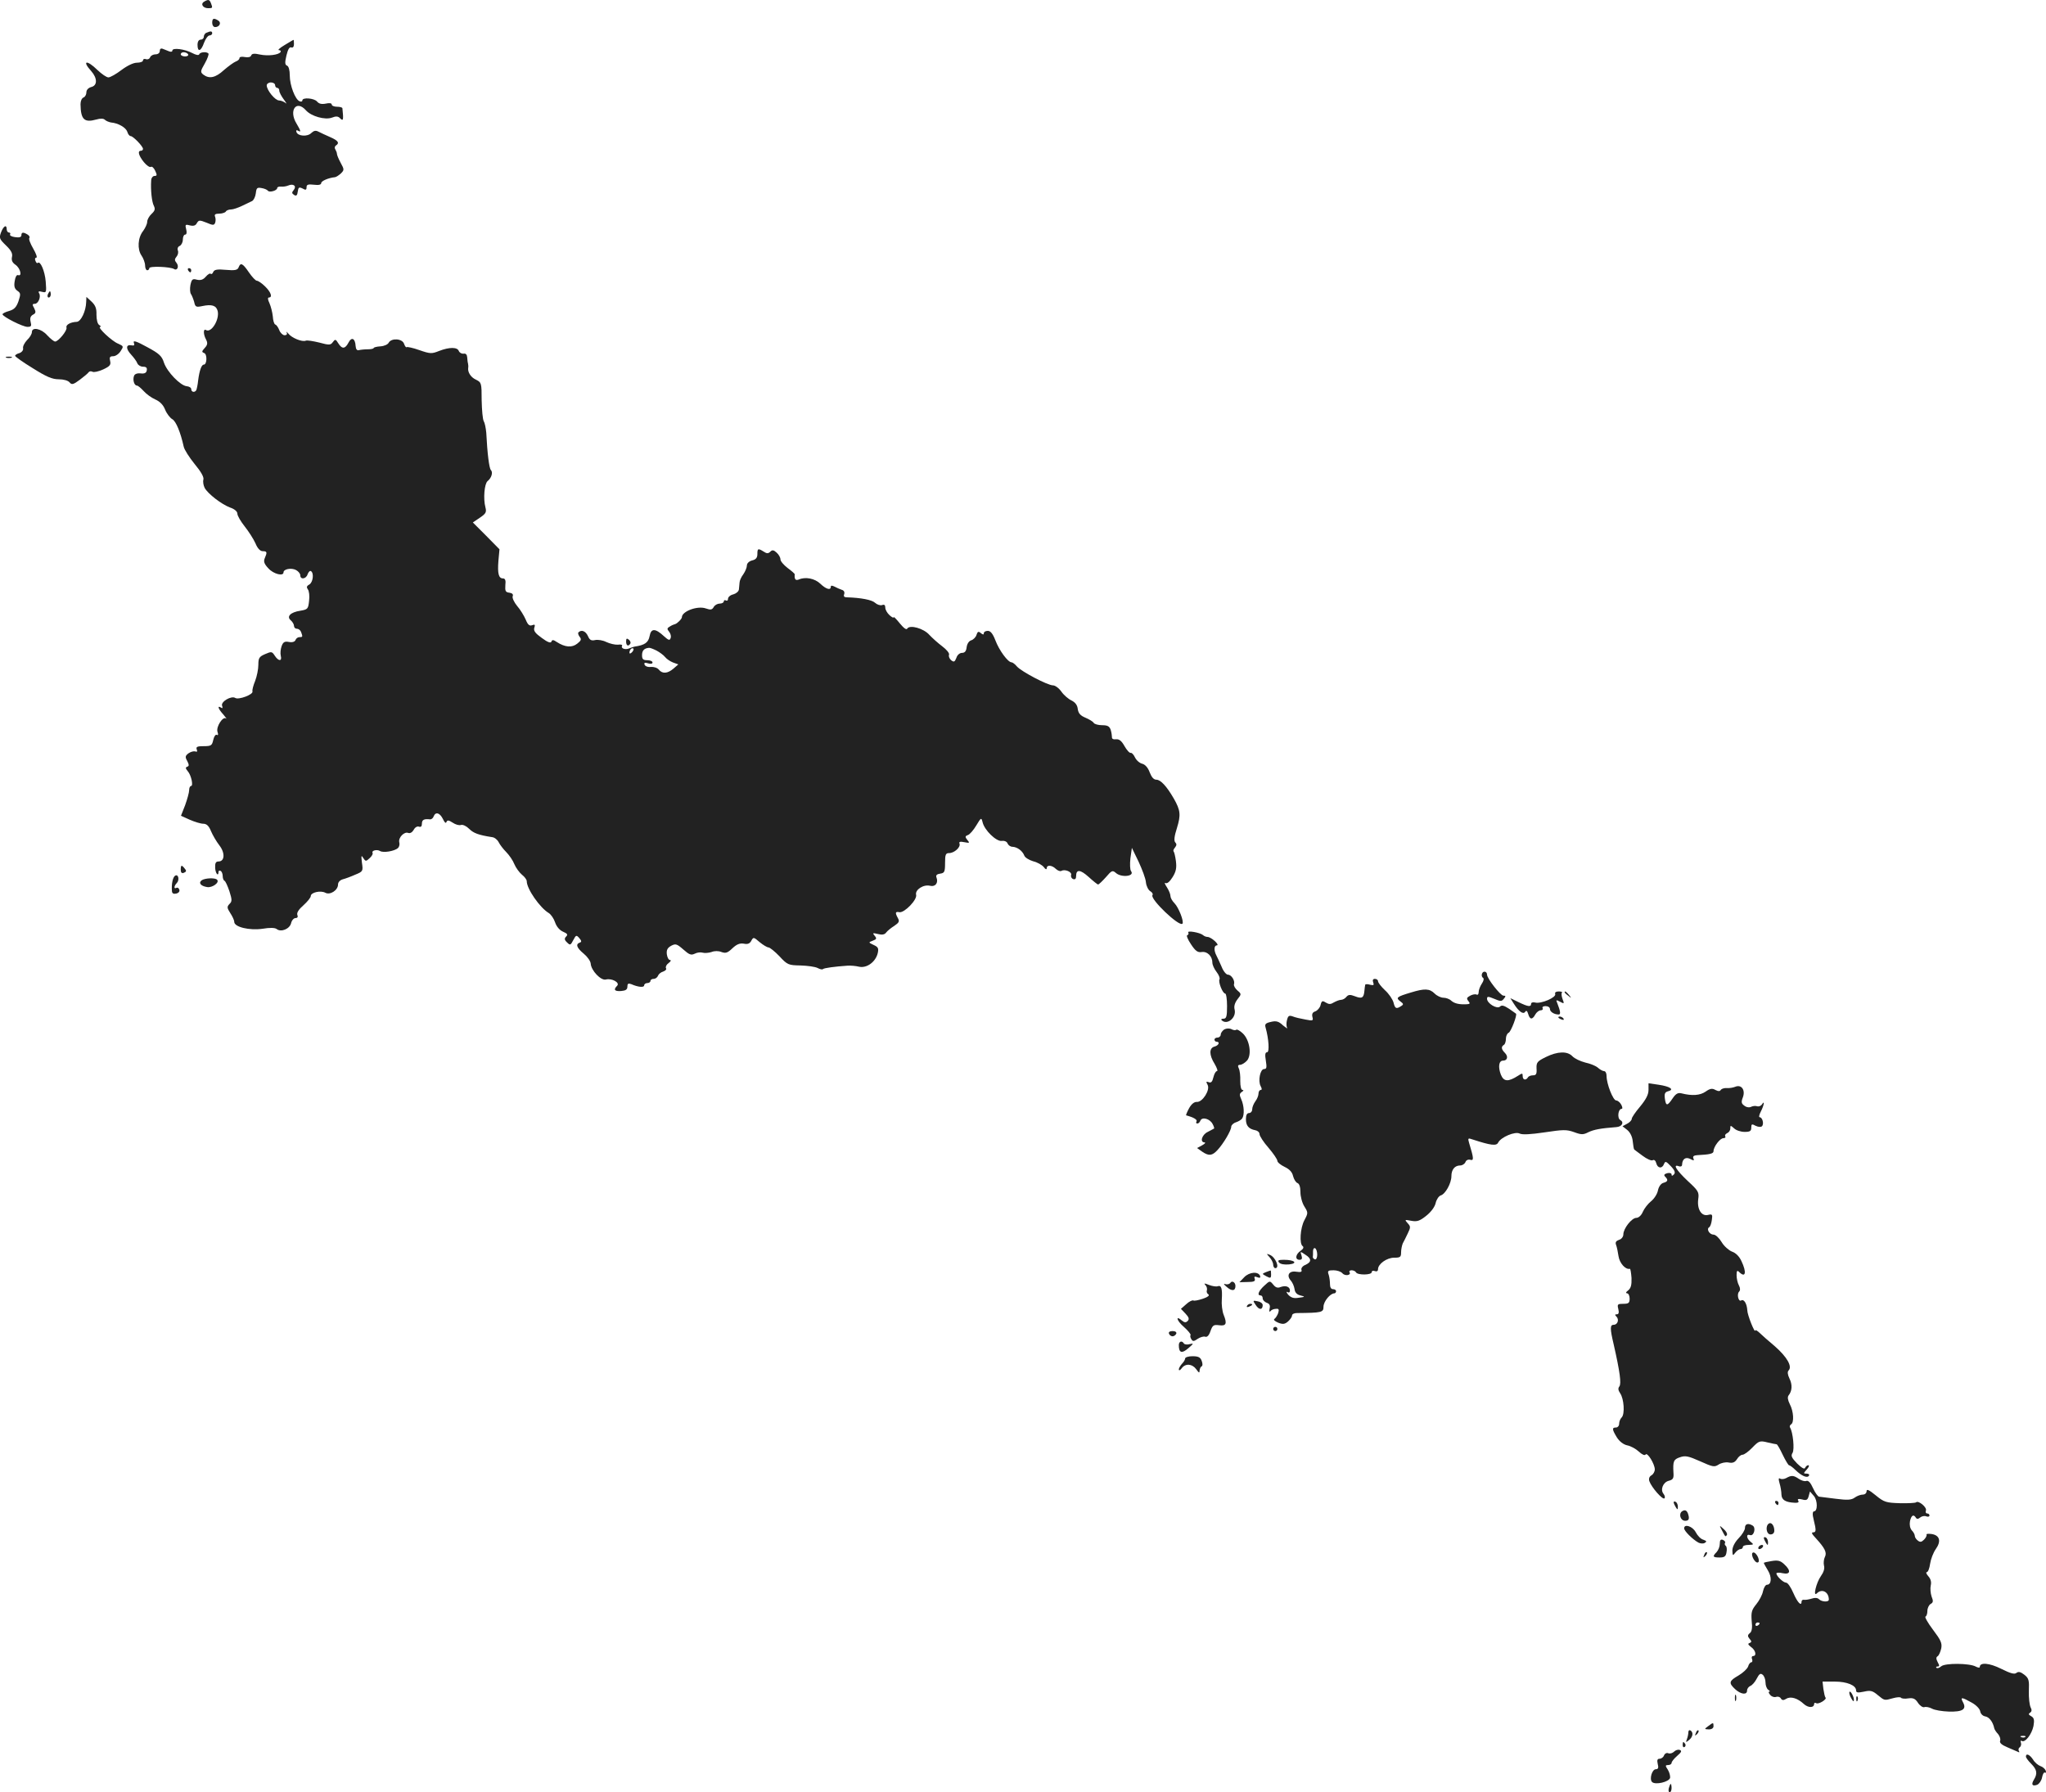 <?xml version="1.0" standalone="no"?>
<!DOCTYPE svg PUBLIC "-//W3C//DTD SVG 20010904//EN"
 "http://www.w3.org/TR/2001/REC-SVG-20010904/DTD/svg10.dtd">
<svg version="1.0" xmlns="http://www.w3.org/2000/svg"
 width="975.777pt" height="854.917pt" viewBox="0 0 975.777 854.917"
 preserveAspectRatio="xMidYMid meet">
<g transform="translate(-537.795,1450.917) scale(0.1,-0.1)"
fill="#222222" stroke="none">
<path d="M6351 14501 c-18 -11 -5 -31 20 -31 21 0 22 1 13 24 -7 18 -13 19
-33 7z"/>
<path d="M6390 14400 c0 -11 6 -20 14 -20 21 0 31 21 15 31 -22 14 -29 11 -29
-11z"/>
<path d="M6363 14353 c-7 -2 -13 -11 -13 -19 0 -8 -7 -14 -15 -14 -9 0 -15 -9
-15 -25 0 -36 17 -31 31 10 7 19 19 35 26 35 7 0 13 5 13 10 0 11 -7 12 -27 3z"/>
<path d="M6735 14294 c-22 -13 -34 -24 -27 -24 7 0 11 -4 8 -9 -9 -14 -60 -20
-98 -12 -27 6 -38 5 -42 -4 -2 -8 -15 -11 -30 -8 -15 3 -26 1 -26 -5 0 -6 -8
-13 -17 -16 -10 -4 -35 -22 -57 -41 -40 -37 -70 -43 -98 -22 -15 12 -15 16 7
54 13 23 20 44 17 47 -9 10 -40 7 -44 -4 -2 -6 -16 -3 -33 6 -35 19 -95 27
-95 12 0 -6 -7 -7 -15 -4 -8 3 -22 9 -30 12 -10 4 -15 0 -15 -10 0 -9 -8 -16
-20 -16 -11 0 -23 -6 -26 -14 -3 -8 -12 -12 -20 -9 -8 3 -14 0 -14 -6 0 -6
-13 -11 -29 -11 -17 0 -46 -14 -74 -35 -25 -19 -53 -35 -62 -35 -9 0 -32 16
-52 35 -51 50 -76 46 -30 -5 30 -34 30 -69 0 -76 -14 -4 -23 -14 -23 -25 0
-11 -6 -22 -14 -25 -8 -3 -14 -17 -14 -32 1 -73 18 -89 75 -73 20 6 35 5 41
-1 6 -6 19 -11 29 -13 35 -3 71 -24 78 -44 3 -12 11 -21 16 -21 12 0 59 -49
59 -61 0 -5 -4 -9 -10 -9 -17 0 -11 -23 14 -54 13 -16 28 -26 33 -23 6 4 15
-5 21 -18 10 -21 9 -25 -3 -25 -8 0 -16 -10 -16 -22 -3 -45 3 -103 13 -121 7
-15 5 -23 -11 -38 -12 -11 -21 -28 -21 -38 0 -10 -9 -29 -19 -43 -26 -32 -29
-88 -8 -118 9 -13 17 -35 17 -47 0 -13 5 -23 10 -23 6 0 10 5 10 10 0 11 100
7 118 -4 16 -10 25 13 12 29 -10 12 -10 18 0 30 7 8 10 22 6 30 -3 9 1 18 9
21 8 4 15 17 15 30 0 13 5 24 11 24 7 0 9 10 5 25 -6 23 -4 25 18 19 17 -4 27
-1 33 11 9 15 13 15 46 2 30 -13 36 -13 41 -1 3 8 3 21 0 29 -5 11 1 15 19 15
14 0 29 5 32 10 3 6 15 10 25 10 10 0 33 8 52 17 18 9 40 19 48 23 8 4 16 21
18 37 3 26 6 29 28 25 13 -2 26 -8 29 -12 7 -11 45 0 45 12 0 5 8 8 18 7 9 -1
25 1 34 5 25 11 42 -2 27 -21 -10 -12 -10 -16 2 -24 10 -6 15 -2 17 16 3 21 6
23 23 15 15 -9 19 -7 19 6 0 13 8 15 35 12 23 -3 35 0 35 8 0 10 35 25 66 28
6 1 18 9 28 18 16 16 16 19 -1 50 -10 18 -18 38 -18 43 0 6 -4 15 -8 22 -4 6
-3 14 3 18 19 12 10 24 -27 40 -21 9 -46 21 -56 26 -13 7 -22 5 -34 -6 -18
-19 -64 -16 -71 4 -3 8 0 11 7 7 16 -10 14 -1 -7 34 -38 62 -1 115 45 63 26
-29 91 -47 124 -35 20 8 30 7 40 -4 14 -14 16 -7 10 49 -1 4 -12 7 -26 7 -14
0 -25 5 -25 11 0 6 -11 8 -28 4 -20 -4 -33 -1 -42 10 -14 16 -70 21 -70 5 0
-5 -6 -7 -13 -4 -21 8 -47 76 -47 123 0 25 -5 44 -13 47 -10 4 -11 14 -3 48 7
29 14 42 23 39 8 -3 13 3 13 16 0 12 -1 21 -2 20 -2 0 -21 -12 -43 -25z m-460
-44 c3 -5 -3 -10 -14 -10 -12 0 -21 5 -21 10 0 6 6 10 14 10 8 0 18 -4 21 -10z
m415 -147 c0 -7 5 -13 10 -13 6 0 10 -6 10 -14 0 -7 10 -26 22 -42 12 -16 15
-23 8 -16 -8 6 -22 12 -31 12 -19 0 -59 49 -59 72 0 7 9 14 20 14 11 0 20 -6
20 -13z"/>
<path d="M5383 13401 c-10 -27 -8 -32 24 -63 25 -24 32 -39 28 -55 -3 -15 1
-26 17 -37 23 -16 33 -57 12 -49 -7 2 -13 -9 -16 -29 -4 -24 -1 -36 13 -46 16
-11 16 -16 5 -50 -10 -28 -20 -39 -44 -46 -18 -5 -32 -12 -32 -16 0 -11 96
-60 119 -60 18 0 20 4 15 24 -4 17 -1 27 11 34 14 7 15 13 6 31 -10 17 -9 21
3 21 17 0 31 35 20 51 -5 9 0 10 15 6 20 -5 21 -3 17 49 -4 50 -26 101 -38 89
-3 -3 -8 1 -11 10 -4 8 -2 15 4 15 6 0 -1 20 -15 44 -14 24 -22 46 -18 50 3 4
0 11 -8 16 -21 13 -30 12 -30 -3 0 -9 -10 -12 -30 -9 -16 2 -27 8 -24 13 3 5
0 9 -5 9 -6 0 -11 7 -11 15 0 25 -15 17 -27 -14z"/>
<path d="M6516 13234 c-5 -13 -17 -16 -61 -12 -41 4 -55 1 -60 -10 -3 -8 -8
-12 -12 -9 -3 4 -14 -2 -24 -14 -12 -14 -24 -18 -42 -14 -21 6 -25 2 -31 -26
-3 -17 -2 -37 3 -43 4 -6 11 -23 15 -37 5 -24 9 -26 38 -20 46 10 67 3 74 -23
10 -40 -30 -107 -56 -91 -13 8 -13 -21 1 -46 8 -16 7 -25 -7 -40 -14 -16 -15
-19 -2 -24 15 -6 13 -55 -2 -55 -11 0 -21 -28 -27 -75 -2 -21 -7 -43 -9 -47
-8 -13 -24 -9 -24 5 0 7 -10 13 -22 14 -30 3 -93 68 -108 112 -10 32 -23 44
-81 75 -49 27 -67 33 -63 21 5 -12 2 -16 -11 -13 -27 5 -28 -16 -2 -44 13 -14
27 -33 30 -42 4 -9 16 -16 27 -16 15 0 20 -5 18 -17 -2 -13 -11 -17 -29 -15
-17 2 -29 -3 -32 -12 -7 -19 1 -46 14 -46 5 0 19 -12 32 -26 12 -14 37 -32 55
-40 21 -9 38 -25 47 -48 8 -20 24 -40 34 -46 18 -9 40 -63 55 -131 3 -15 27
-52 52 -83 30 -36 45 -62 42 -74 -3 -11 0 -28 6 -40 15 -28 81 -79 122 -94 21
-7 34 -19 34 -29 0 -10 16 -37 35 -61 19 -24 42 -60 51 -80 10 -25 23 -38 35
-38 21 0 22 -5 9 -35 -6 -15 -1 -27 18 -47 24 -27 72 -39 72 -19 0 16 38 23
60 11 11 -6 20 -17 20 -25 0 -22 28 -18 35 5 4 11 11 18 16 15 15 -10 10 -53
-8 -64 -13 -7 -14 -13 -7 -23 6 -7 9 -32 6 -54 -4 -39 -6 -42 -42 -48 -47 -7
-67 -28 -45 -46 8 -7 15 -19 15 -26 0 -8 6 -14 14 -14 8 0 17 -7 20 -16 8 -22
8 -24 -8 -24 -8 0 -16 -6 -19 -14 -3 -8 -15 -12 -31 -9 -20 4 -28 0 -35 -20
-5 -14 -7 -34 -4 -46 7 -27 -11 -27 -29 1 -13 20 -16 20 -46 7 -28 -12 -32
-19 -32 -51 0 -21 -7 -55 -15 -76 -9 -22 -15 -44 -13 -51 4 -15 -66 -41 -82
-31 -19 12 -70 -18 -63 -37 4 -11 2 -14 -5 -9 -19 12 -14 -6 11 -33 12 -14 18
-23 13 -19 -15 12 -48 -39 -41 -63 5 -14 3 -19 -3 -15 -6 3 -13 -7 -17 -24 -6
-27 -10 -30 -45 -30 -31 0 -38 -3 -34 -15 4 -10 2 -14 -7 -10 -8 2 -22 -2 -32
-9 -16 -12 -17 -18 -6 -37 9 -18 9 -24 0 -27 -9 -3 -9 -8 2 -21 17 -19 28 -71
16 -71 -5 0 -9 -9 -9 -20 0 -11 -9 -43 -19 -71 l-20 -51 42 -19 c23 -10 52
-19 64 -19 16 0 27 -10 37 -35 8 -19 26 -50 40 -68 28 -36 26 -77 -4 -77 -13
0 -17 -8 -16 -30 1 -27 16 -45 16 -19 0 5 5 7 10 4 6 -3 10 -15 10 -25 0 -10
4 -20 8 -22 5 -1 15 -24 24 -50 13 -41 13 -49 0 -61 -12 -13 -12 -18 4 -43 10
-15 19 -34 19 -42 0 -25 73 -42 135 -33 35 6 59 5 67 -1 21 -17 62 0 69 27 3
14 13 25 21 25 10 0 13 6 9 15 -4 10 7 27 29 46 19 17 35 37 35 44 0 17 46 28
69 16 23 -13 61 12 61 39 0 11 9 21 23 25 12 3 39 13 59 22 37 15 38 17 32 57
-4 34 -3 38 6 23 11 -17 13 -18 31 -1 10 9 16 20 14 24 -7 12 20 19 35 10 16
-10 69 -1 86 14 6 6 9 18 6 28 -5 22 24 52 43 44 9 -3 19 3 26 15 6 12 17 18
25 15 9 -3 14 1 14 14 0 19 10 24 38 21 7 -1 15 5 18 14 9 23 29 18 44 -12 8
-17 14 -23 17 -15 4 10 10 10 30 -3 13 -9 31 -14 39 -11 9 3 26 -5 39 -18 21
-21 45 -30 110 -40 11 -1 25 -12 31 -24 6 -12 22 -33 36 -47 14 -14 32 -40 39
-58 7 -17 24 -40 36 -50 13 -10 23 -24 23 -31 0 -37 63 -127 105 -152 10 -6
24 -26 30 -44 7 -21 22 -38 38 -45 21 -9 24 -14 15 -23 -9 -9 -9 -16 4 -28 15
-15 17 -14 30 11 13 25 15 25 29 9 11 -13 11 -18 2 -21 -21 -7 -15 -25 19 -53
17 -14 32 -35 33 -47 2 -33 49 -83 73 -76 28 7 68 -15 53 -30 -19 -19 -12 -27
19 -25 22 2 30 7 30 21 0 14 4 17 18 12 34 -15 62 -17 62 -6 0 6 7 11 15 11 8
0 15 5 15 10 0 6 7 10 15 10 9 0 18 7 21 15 3 8 14 17 25 20 11 4 17 11 13 16
-3 6 2 17 12 24 11 8 14 15 7 15 -6 0 -13 12 -15 28 -2 20 3 30 21 40 21 11
27 9 58 -18 28 -25 37 -28 54 -20 11 6 28 8 38 5 10 -3 29 -1 42 3 14 6 34 6
48 0 20 -7 29 -4 52 18 20 19 35 25 54 22 18 -4 29 0 36 14 10 18 11 18 40 -7
17 -14 36 -25 42 -25 6 0 30 -19 52 -42 38 -41 43 -43 100 -44 34 -1 70 -6 82
-12 11 -6 23 -9 26 -5 6 5 57 12 117 16 14 1 39 -1 55 -5 37 -8 79 23 89 65 5
23 2 29 -20 39 -25 12 -25 12 -4 20 19 7 20 11 9 24 -11 13 -9 14 16 8 19 -5
32 -3 39 7 6 8 23 22 39 32 22 15 26 21 17 37 -14 26 -13 32 8 28 24 -3 85 60
79 83 -6 24 35 51 67 43 25 -6 40 14 30 40 -4 10 2 16 18 18 20 3 23 8 23 51
0 40 3 47 19 47 25 0 56 28 50 45 -4 9 3 11 23 7 25 -5 27 -4 14 11 -11 14
-11 18 3 23 9 3 27 24 40 46 23 38 24 39 30 15 9 -38 65 -92 91 -89 13 2 25
-3 28 -12 4 -9 14 -16 24 -16 22 -1 47 -19 56 -42 3 -9 22 -21 42 -27 21 -5
43 -18 51 -28 8 -11 13 -13 14 -5 0 17 25 15 44 -4 9 -8 20 -12 26 -9 16 10
52 -5 46 -20 -2 -7 2 -16 10 -19 9 -3 14 1 14 14 0 34 20 32 60 -4 22 -20 42
-36 45 -36 3 0 20 16 37 35 28 33 32 34 48 20 26 -23 91 -16 72 9 -5 6 -6 34
-3 61 l7 50 32 -66 c17 -37 34 -81 35 -99 2 -18 12 -37 21 -42 9 -5 14 -14 10
-19 -11 -19 127 -151 143 -136 9 9 -18 78 -38 98 -11 11 -19 26 -19 34 0 9 -8
28 -17 42 -10 15 -13 24 -6 20 7 -4 20 7 33 28 17 27 20 45 16 77 -3 23 -8 43
-11 46 -3 3 0 11 7 19 8 10 8 17 1 24 -7 7 -5 29 8 69 19 62 17 84 -15 140
-34 59 -63 90 -83 90 -13 0 -23 12 -32 35 -8 22 -21 37 -35 41 -13 3 -28 16
-35 30 -6 13 -15 23 -20 22 -6 -2 -19 13 -30 32 -14 25 -25 34 -40 33 -13 -2
-21 2 -20 10 0 6 -2 22 -6 35 -6 17 -15 22 -41 22 -18 0 -36 5 -40 11 -3 6
-21 17 -40 25 -24 10 -33 21 -36 41 -2 19 -12 32 -30 41 -15 7 -37 26 -48 42
-12 17 -30 30 -40 30 -26 0 -151 66 -172 90 -9 11 -21 20 -26 20 -17 0 -59 57
-77 105 -12 31 -23 45 -36 45 -11 0 -19 -5 -19 -11 0 -8 -4 -8 -14 0 -11 10
-16 8 -21 -8 -3 -11 -15 -23 -25 -26 -11 -3 -20 -17 -22 -33 -2 -19 -9 -27
-22 -27 -11 0 -23 -10 -27 -24 -8 -20 -12 -21 -25 -11 -8 7 -13 19 -10 26 3 7
-12 25 -32 40 -20 15 -48 40 -62 55 -27 31 -93 49 -105 30 -4 -8 -17 2 -36 25
-16 20 -29 33 -29 29 0 -5 -9 0 -20 10 -11 10 -20 26 -20 36 0 12 -5 16 -15
12 -9 -3 -24 2 -34 11 -15 14 -67 24 -135 26 -12 0 -16 5 -12 15 3 10 -1 18
-12 21 -9 3 -25 10 -34 15 -12 6 -18 6 -18 -1 0 -18 -23 -11 -50 15 -26 25
-71 34 -102 20 -16 -6 -22 0 -20 25 0 3 -15 16 -34 30 -18 14 -34 32 -34 41 0
9 -8 23 -18 32 -14 13 -21 14 -30 5 -10 -10 -17 -10 -32 0 -27 17 -30 15 -30
-12 0 -17 -7 -26 -25 -30 -15 -4 -25 -14 -25 -24 0 -10 -8 -29 -17 -42 -10
-13 -18 -31 -18 -40 -1 -8 -2 -23 -3 -32 -1 -10 -13 -20 -27 -24 -14 -3 -25
-13 -25 -21 0 -8 -4 -11 -10 -8 -5 3 -10 1 -10 -4 0 -6 -9 -11 -20 -11 -10 0
-23 -7 -28 -16 -8 -14 -15 -15 -38 -7 -40 14 -114 -14 -114 -42 0 -8 -23 -31
-33 -33 -4 -1 -15 -5 -24 -11 -14 -8 -15 -12 -4 -25 7 -9 11 -22 7 -31 -4 -12
-10 -10 -31 9 -42 39 -62 39 -69 1 -6 -31 -23 -43 -71 -50 -5 -1 -18 -5 -27
-9 -19 -8 -41 1 -33 13 2 5 -7 7 -20 5 -14 -1 -39 5 -56 13 -16 8 -40 12 -53
9 -18 -4 -26 0 -34 19 -11 24 -31 32 -45 18 -4 -3 -1 -13 5 -21 10 -12 8 -18
-11 -33 -25 -20 -58 -18 -98 8 -16 11 -22 11 -25 2 -3 -9 -18 -4 -46 17 -31
22 -40 34 -36 48 5 15 3 18 -10 13 -13 -5 -21 2 -31 27 -8 18 -26 48 -41 65
-14 17 -24 38 -21 46 4 9 -2 15 -16 17 -18 2 -21 8 -19 36 3 23 -1 32 -11 32
-21 0 -27 23 -22 85 l5 54 -63 64 -64 64 34 23 c28 19 32 26 26 49 -11 41 -5
112 10 125 19 15 27 42 16 53 -8 8 -17 78 -22 178 -2 22 -7 47 -12 55 -5 8 -9
53 -10 100 0 82 -1 85 -27 98 -25 11 -41 37 -37 58 1 5 0 14 -1 19 -2 6 -3 19
-4 30 -1 13 -7 19 -17 17 -9 -1 -19 4 -23 13 -7 19 -45 19 -94 0 -35 -14 -42
-14 -94 4 -31 11 -59 17 -61 14 -3 -2 -8 5 -12 16 -8 25 -59 29 -73 6 -4 -9
-22 -17 -40 -18 -18 -1 -32 -5 -32 -8 0 -3 -12 -6 -27 -6 -16 0 -35 -2 -43 -4
-9 -3 -15 4 -16 19 -2 37 -19 46 -34 17 -16 -31 -31 -32 -49 -3 -12 20 -15 20
-26 5 -10 -14 -17 -15 -64 -2 -29 7 -58 12 -65 9 -17 -7 -67 13 -83 34 -8 9
-12 11 -8 5 4 -8 0 -13 -10 -13 -8 0 -20 11 -25 24 -5 13 -13 25 -19 27 -6 2
-11 20 -12 39 -2 19 -9 47 -16 63 -8 16 -9 27 -3 27 19 0 10 26 -18 53 -15 15
-33 27 -39 27 -6 0 -23 18 -38 40 -30 44 -40 48 -49 24z m1876 -1836 c-7 -7
-12 -8 -12 -2 0 14 12 26 19 19 2 -3 -1 -11 -7 -17z m117 8 c15 -8 34 -22 41
-31 8 -10 25 -21 38 -26 l25 -9 -23 -20 c-28 -24 -53 -26 -70 -5 -7 9 -24 14
-38 13 -14 -2 -27 3 -30 11 -3 9 1 11 17 6 12 -4 21 -2 21 4 0 6 -11 11 -25
11 -20 0 -25 5 -25 24 0 22 10 33 33 35 4 1 20 -5 36 -13z"/>
<path d="M6275 13220 c3 -5 8 -10 11 -10 2 0 4 5 4 10 0 6 -5 10 -11 10 -5 0
-7 -4 -4 -10z"/>
<path d="M5606 13105 c-3 -8 -1 -15 4 -15 6 0 10 7 10 15 0 8 -2 15 -4 15 -2
0 -6 -7 -10 -15z"/>
<path d="M5789 13069 c-1 -44 -25 -94 -45 -95 -29 -1 -53 -14 -49 -27 5 -14
-39 -67 -54 -67 -6 0 -23 14 -38 30 -28 32 -73 41 -73 15 0 -9 -10 -26 -23
-38 -12 -13 -21 -30 -19 -39 2 -9 -6 -19 -17 -23 -12 -3 -21 -9 -21 -13 0 -4
38 -31 84 -59 65 -41 93 -53 124 -53 23 0 45 -6 52 -15 10 -12 17 -11 49 13
20 15 39 31 42 36 4 5 12 5 18 2 6 -4 29 1 51 11 32 15 38 22 33 41 -4 17 -1
22 15 22 11 0 27 11 35 24 15 23 15 24 -12 36 -30 12 -102 80 -85 80 5 0 3 4
-5 9 -8 5 -13 25 -13 49 1 30 -5 45 -24 63 l-24 22 -1 -24z"/>
<path d="M5408 12803 c6 -2 18 -2 25 0 6 3 1 5 -13 5 -14 0 -19 -2 -12 -5z"/>
<path d="M8364 11449 c0 -20 11 -25 20 -10 3 5 0 13 -7 19 -10 8 -13 6 -13 -9z"/>
<path d="M6240 10360 c0 -13 5 -18 15 -14 12 5 13 10 4 20 -15 19 -19 18 -19
-6z"/>
<path d="M6213 10332 c-11 -7 -18 -40 -15 -74 1 -11 8 -14 21 -11 12 3 17 11
14 19 -3 8 -9 11 -14 8 -13 -7 -11 10 2 23 14 14 8 45 -8 35z"/>
<path d="M6341 10311 c-18 -12 -7 -28 24 -33 25 -5 62 22 48 35 -9 10 -55 8
-72 -2z"/>
<path d="M11045 10061 c3 -5 1 -11 -5 -13 -5 -1 3 -21 18 -43 21 -32 32 -40
51 -37 27 4 51 -20 51 -51 0 -10 9 -30 20 -44 11 -14 17 -30 14 -35 -7 -12 15
-68 27 -68 5 0 9 -27 9 -60 0 -49 -3 -60 -17 -60 -9 0 -13 -3 -9 -7 26 -26 72
12 62 51 -4 15 1 32 14 49 19 24 19 25 -1 42 -11 10 -18 23 -16 29 6 17 -12
46 -29 46 -8 0 -22 17 -30 38 -9 20 -20 45 -25 54 -13 25 -11 48 3 48 6 0 2 9
-10 20 -12 11 -27 20 -35 20 -7 0 -17 4 -22 9 -14 12 -77 23 -70 12z"/>
<path d="M12446 9865 c-3 -8 -1 -17 5 -20 5 -4 3 -15 -6 -28 -8 -12 -15 -30
-15 -40 0 -10 -4 -15 -10 -12 -5 3 -19 1 -30 -5 -17 -9 -19 -14 -9 -26 9 -11
8 -14 -7 -15 -36 -2 -59 3 -75 17 -8 8 -25 14 -37 14 -12 0 -31 9 -42 20 -24
24 -48 25 -113 5 -67 -20 -74 -25 -51 -42 16 -12 17 -15 4 -23 -23 -15 -29
-12 -36 17 -4 15 -22 42 -41 59 -18 17 -33 36 -33 43 0 6 -7 11 -15 11 -9 0
-12 -6 -8 -17 5 -13 2 -15 -15 -11 -12 4 -23 3 -23 0 -1 -4 -3 -17 -4 -30 -3
-33 -12 -38 -45 -25 -23 9 -32 8 -41 -3 -6 -8 -18 -14 -25 -14 -8 0 -23 -6
-34 -12 -16 -10 -24 -10 -39 -1 -16 10 -20 9 -25 -12 -3 -13 -15 -26 -25 -30
-13 -4 -17 -12 -14 -26 5 -19 3 -20 -33 -13 -22 4 -49 10 -61 15 -17 6 -22 3
-27 -17 -4 -14 -3 -30 0 -37 4 -7 -4 -1 -19 11 -20 19 -32 23 -57 17 -27 -6
-31 -11 -26 -28 15 -53 19 -117 7 -117 -9 0 -11 -11 -6 -40 5 -32 4 -40 -8
-40 -19 0 -30 -56 -17 -81 7 -13 7 -19 0 -19 -5 0 -10 -8 -10 -17 0 -10 -7
-27 -15 -37 -8 -11 -15 -28 -15 -38 0 -10 -7 -18 -15 -18 -10 0 -15 -10 -15
-29 0 -31 13 -47 45 -53 11 -2 20 -10 20 -19 0 -8 19 -38 43 -65 23 -27 42
-55 42 -62 0 -7 16 -20 35 -29 23 -11 36 -25 40 -44 4 -15 13 -30 21 -33 9 -3
14 -20 14 -43 0 -21 8 -52 19 -69 18 -29 18 -31 0 -65 -20 -37 -25 -114 -8
-124 6 -5 3 -13 -10 -22 -25 -17 -28 -43 -5 -43 11 0 14 6 9 21 -7 20 -6 20
19 3 30 -19 30 -35 -2 -49 -12 -5 -20 -16 -17 -23 3 -10 -3 -12 -24 -9 -35 6
-49 -17 -27 -42 8 -9 16 -27 18 -41 2 -16 11 -26 28 -30 24 -6 23 -7 -8 -11
-24 -4 -36 0 -50 14 -9 11 -11 17 -4 13 7 -4 12 -2 12 7 0 19 -20 26 -45 17
-14 -6 -24 -2 -35 12 -16 19 -16 19 -43 -6 -27 -25 -35 -46 -17 -46 6 0 10 -6
10 -14 0 -8 9 -17 19 -21 13 -4 18 -12 14 -28 -3 -12 -1 -18 4 -12 4 6 16 11
26 11 14 2 16 -3 11 -20 -4 -11 -12 -24 -18 -28 -6 -4 2 -11 18 -18 23 -9 32
-7 47 6 11 10 19 22 19 28 0 7 10 12 23 12 119 1 127 3 127 30 0 25 32 64 52
64 4 0 8 5 8 10 0 6 -7 10 -15 10 -9 0 -14 9 -14 23 0 12 -2 32 -6 45 -7 19
-4 22 23 22 16 0 35 -6 42 -14 12 -15 44 -10 34 5 -3 5 2 9 10 9 8 0 18 -4 21
-10 8 -14 75 -13 75 1 0 6 7 9 15 5 9 -3 15 0 15 9 0 25 42 55 77 55 29 0 33
3 33 25 0 14 4 33 8 43 5 9 16 31 24 48 14 29 14 33 -1 49 -15 17 -14 17 18
11 27 -5 40 -1 71 24 24 19 41 43 45 61 4 17 15 33 24 36 22 6 51 58 51 92 0
31 16 51 42 51 10 0 21 7 25 16 3 9 13 14 23 11 18 -5 17 6 -6 82 -6 21 -5 23
17 15 86 -28 114 -32 122 -15 13 26 81 55 103 43 13 -6 51 -4 119 6 87 13 104
14 140 1 35 -13 44 -13 69 0 26 12 55 18 133 24 27 2 38 23 18 34 -15 9 -10
53 7 53 5 0 4 9 -2 20 -6 11 -17 20 -24 20 -15 0 -46 79 -46 117 0 13 -5 23
-12 23 -6 0 -19 7 -29 16 -10 9 -37 20 -61 25 -23 6 -51 19 -61 30 -24 25 -70
24 -127 -4 -40 -20 -45 -25 -44 -54 2 -26 -2 -33 -16 -33 -11 0 -22 -4 -25
-10 -10 -16 -25 -12 -25 6 0 15 -2 15 -22 2 -47 -30 -68 -29 -82 5 -14 36 -10
67 10 67 21 0 26 19 10 36 -18 18 -20 30 -6 39 6 3 10 17 10 30 0 12 6 25 13
28 11 4 42 86 35 91 -2 2 -17 12 -34 24 -23 15 -34 18 -42 10 -14 -14 -62 15
-62 37 0 12 5 12 34 0 30 -13 36 -13 46 0 10 12 10 15 -2 15 -14 0 -78 82 -78
100 0 16 -18 20 -24 5z m-786 -1341 c0 -14 -5 -24 -11 -22 -6 2 -10 7 -10 11
1 4 1 16 1 28 0 11 5 17 10 14 6 -3 10 -18 10 -31z"/>
<path d="M12795 9768 c6 -17 -68 -48 -95 -41 -11 3 -20 0 -20 -6 0 -16 -15
-14 -60 8 l-39 19 17 -27 c24 -38 45 -52 54 -38 5 8 10 4 14 -10 8 -28 20 -29
34 -3 6 11 18 20 26 20 8 0 12 5 9 10 -3 6 3 10 14 10 12 0 21 -6 21 -14 0
-13 20 -26 42 -26 10 0 8 16 -7 54 -7 16 -6 17 13 7 20 -11 21 -10 12 13 -5
13 -6 27 -3 30 4 3 -3 6 -15 6 -13 0 -20 -5 -17 -12z"/>
<path d="M12840 9776 c0 -2 8 -10 18 -17 15 -13 16 -12 3 4 -13 16 -21 21 -21
13z"/>
<path d="M12810 9656 c0 -2 7 -7 16 -10 8 -3 12 -2 9 4 -6 10 -25 14 -25 6z"/>
<path d="M11217 9599 c-9 -6 -17 -17 -17 -24 0 -8 -7 -15 -15 -15 -8 0 -15 -4
-15 -10 0 -5 5 -10 10 -10 18 0 10 -18 -10 -23 -26 -7 -26 -40 1 -83 11 -19
16 -34 11 -34 -6 0 -13 -13 -17 -29 -5 -22 -11 -28 -22 -24 -13 5 -14 3 -6
-12 14 -24 -24 -84 -51 -82 -12 1 -26 -10 -37 -30 -10 -18 -16 -34 -14 -34 37
-10 55 -21 49 -30 -3 -5 -1 -9 4 -9 6 0 12 6 15 14 8 19 45 9 58 -16 6 -11 9
-21 7 -22 -2 -1 -15 -8 -30 -16 -28 -13 -39 -50 -15 -50 6 -1 1 -7 -12 -14
l-24 -13 24 -17 c32 -22 48 -20 73 7 29 31 66 94 66 112 0 7 10 17 23 21 12 4
25 12 29 18 12 17 9 62 -4 91 -10 22 -9 28 3 36 8 5 9 9 3 9 -7 0 -11 17 -11
43 1 23 -2 50 -7 60 -6 12 -4 17 6 17 8 0 23 9 33 20 24 27 13 99 -20 130 -14
13 -28 21 -31 17 -4 -3 -14 -2 -23 3 -10 5 -24 4 -34 -1z"/>
<path d="M13240 9310 c0 -22 -12 -45 -40 -79 -22 -26 -40 -52 -40 -59 0 -6
-10 -17 -22 -23 l-22 -12 23 -18 c14 -12 24 -32 26 -55 2 -20 5 -37 7 -38 2
-2 20 -15 40 -30 20 -15 42 -25 48 -21 7 4 14 -2 17 -14 6 -25 28 -28 37 -4 6
15 10 13 33 -11 19 -20 22 -31 14 -39 -8 -8 -11 -8 -11 0 0 6 -9 9 -21 6 -14
-4 -17 -9 -10 -16 16 -16 14 -24 -8 -30 -11 -3 -22 -17 -26 -36 -3 -17 -18
-40 -33 -52 -14 -11 -32 -34 -39 -50 -7 -17 -20 -29 -31 -29 -22 0 -62 -51
-62 -79 0 -11 -9 -23 -21 -26 -14 -5 -18 -12 -14 -23 4 -10 9 -34 12 -55 5
-33 33 -65 54 -60 3 1 6 -19 8 -44 1 -34 -3 -48 -16 -59 -11 -8 -13 -13 -5
-14 6 0 12 -11 12 -25 0 -21 -5 -25 -30 -25 -27 0 -30 -2 -24 -25 4 -17 2 -25
-7 -25 -10 0 -10 -3 -2 -11 14 -14 6 -39 -13 -39 -18 0 -18 -18 0 -94 30 -132
37 -187 27 -200 -7 -9 -6 -18 4 -33 18 -26 23 -99 7 -115 -7 -7 -12 -20 -12
-30 0 -10 -7 -18 -15 -18 -20 0 -19 -9 4 -47 12 -19 31 -34 49 -38 17 -3 42
-17 56 -30 15 -14 28 -20 32 -14 8 13 44 -45 44 -71 0 -10 -7 -23 -16 -28 -10
-6 -14 -16 -10 -28 10 -29 63 -90 72 -82 4 4 2 13 -4 21 -17 20 -3 56 25 63
20 5 24 12 22 38 -3 54 0 64 31 74 25 9 40 6 96 -19 60 -27 68 -29 88 -16 12
8 34 13 48 10 20 -4 30 1 40 16 7 12 19 21 26 21 8 0 29 15 47 34 31 32 36 34
72 25 21 -5 41 -9 44 -9 3 0 16 -22 29 -50 13 -27 27 -50 30 -50 4 0 18 -10
31 -23 29 -28 56 -40 64 -27 4 6 -2 10 -11 10 -16 0 -16 1 1 20 10 11 13 20 7
20 -6 0 -12 -6 -15 -12 -3 -9 -16 -1 -38 20 -27 28 -31 37 -22 51 10 17 2 98
-12 121 -3 5 -1 11 5 15 15 9 12 62 -6 96 -10 20 -12 34 -6 42 17 21 19 51 4
81 -9 19 -10 32 -4 38 19 19 -8 65 -65 115 -31 26 -65 56 -75 66 -10 9 -18 14
-19 10 -1 -17 -38 74 -38 97 -2 31 -16 54 -29 46 -13 -8 -22 30 -10 42 6 6 6
17 -1 30 -6 11 -11 33 -11 48 0 22 3 25 12 16 31 -31 37 -2 11 52 -10 22 -27
39 -45 45 -15 6 -38 26 -49 45 -12 20 -29 36 -39 36 -19 0 -35 26 -21 35 5 2
11 18 13 35 4 26 2 29 -18 24 -31 -8 -53 27 -47 74 5 35 1 41 -51 89 -54 51
-72 81 -41 69 8 -3 15 0 15 7 1 28 17 39 39 28 17 -9 20 -9 15 3 -4 9 2 14 18
15 60 3 78 7 78 19 0 21 31 62 47 62 8 0 12 4 9 9 -3 5 1 11 9 15 8 3 15 13
15 22 0 16 1 16 18 1 10 -10 33 -17 50 -17 26 0 32 4 32 20 0 18 3 19 21 9 13
-6 25 -7 30 -2 11 11 2 43 -11 43 -5 0 -2 12 6 28 15 29 19 56 5 33 -5 -7 -15
-11 -22 -9 -8 3 -21 2 -29 -2 -9 -5 -23 -3 -33 5 -14 10 -16 17 -7 40 13 35
-7 63 -37 50 -10 -4 -28 -7 -40 -6 -11 1 -24 -3 -28 -8 -4 -8 -12 -8 -26 -1
-15 9 -26 7 -47 -8 -26 -18 -64 -21 -115 -8 -17 4 -27 -2 -42 -24 -25 -37 -32
-38 -37 -1 -3 23 0 31 16 35 31 8 8 23 -46 31 l-48 7 0 -32z"/>
<path d="M11433 8512 c9 -10 17 -26 17 -35 0 -9 5 -17 10 -17 23 0 1 54 -27
64 -16 6 -16 6 0 -12z"/>
<path d="M11478 8487 c7 -8 25 -11 48 -9 44 5 26 22 -25 22 -26 0 -31 -3 -23
-13z"/>
<path d="M11415 8441 c-19 -8 -19 -8 3 -20 19 -10 22 -9 22 9 0 11 -1 20 -2
19 -2 0 -12 -4 -23 -8z"/>
<path d="M11312 8417 l-23 -24 39 1 c30 0 38 4 34 15 -4 11 -1 13 12 8 12 -5
16 -3 14 5 -8 24 -52 20 -76 -5z"/>
<path d="M11245 8389 c-4 -5 -14 -8 -24 -5 -9 4 -7 -2 8 -14 24 -21 41 -19 41
5 0 18 -17 28 -25 14z"/>
<path d="M11127 8379 c6 -6 9 -17 7 -24 -3 -7 0 -16 7 -20 7 -5 -3 -13 -27
-21 -21 -7 -41 -11 -45 -8 -5 2 -20 -5 -34 -18 l-25 -22 22 -23 c16 -17 19
-26 10 -35 -8 -8 -15 -8 -27 2 -33 28 -25 -1 9 -30 20 -18 34 -35 32 -39 -3
-4 -1 -13 4 -20 6 -11 12 -11 30 2 12 8 29 13 36 10 9 -3 18 6 25 27 10 28 15
31 40 28 35 -5 40 7 23 49 -7 17 -11 51 -9 74 3 51 -2 69 -19 63 -7 -3 -26 0
-42 6 -22 9 -26 9 -17 -1z"/>
<path d="M11367 8284 c15 -24 33 -24 33 0 0 8 -11 16 -24 18 -24 5 -24 4 -9
-18z"/>
<path d="M11325 8280 c-3 -6 1 -7 9 -4 18 7 21 14 7 14 -6 0 -13 -4 -16 -10z"/>
<path d="M11450 8170 c0 -5 5 -10 10 -10 6 0 10 5 10 10 0 6 -4 10 -10 10 -5
0 -10 -4 -10 -10z"/>
<path d="M10953 8148 c2 -7 10 -13 17 -13 7 0 15 6 18 13 2 7 -5 12 -18 12
-13 0 -20 -5 -17 -12z"/>
<path d="M11000 8093 c0 -37 14 -42 45 -15 26 22 27 25 8 20 -13 -4 -26 -2
-29 3 -9 15 -24 10 -24 -8z"/>
<path d="M11030 8029 c0 -6 -7 -17 -15 -25 -8 -9 -15 -21 -15 -27 0 -7 7 -4
14 6 18 24 50 21 69 -5 13 -18 16 -20 16 -6 1 9 5 18 10 20 5 2 5 13 0 26 -6
17 -16 22 -44 22 -19 0 -35 -5 -35 -11z"/>
<path d="M13897 7459 c-9 -5 -22 -7 -29 -3 -8 5 -9 -1 -3 -22 5 -16 9 -40 9
-54 1 -26 20 -37 64 -39 15 -1 21 3 16 10 -5 8 1 10 18 6 21 -6 27 -3 32 16
l6 22 19 -22 c18 -22 18 -73 0 -73 -5 0 -7 -10 -5 -22 3 -13 7 -35 11 -50 4
-21 1 -28 -9 -28 -11 0 -7 -8 11 -27 45 -49 55 -70 44 -91 -5 -10 -7 -29 -4
-41 4 -14 -2 -32 -15 -50 -22 -31 -39 -102 -19 -82 24 24 57 7 57 -30 0 -13
-34 -11 -47 2 -7 7 -20 8 -34 3 -13 -4 -30 -7 -36 -6 -7 2 -13 -2 -13 -8 0
-25 -19 -6 -39 40 -12 28 -27 50 -35 50 -13 0 -46 31 -46 44 0 4 14 5 30 1 37
-8 41 12 7 43 -18 17 -30 20 -60 15 -20 -3 -37 -7 -37 -9 0 -2 8 -17 19 -35
20 -32 18 -69 -4 -69 -7 0 -15 -14 -19 -31 -3 -17 -18 -45 -32 -62 -22 -27
-25 -38 -22 -79 4 -33 1 -52 -9 -59 -11 -9 -11 -15 -1 -27 11 -12 10 -16 0
-20 -10 -3 -7 -8 7 -19 22 -15 28 -43 10 -43 -6 0 -9 -7 -5 -15 3 -8 1 -15 -4
-15 -5 0 -12 -9 -15 -20 -4 -11 -24 -30 -46 -43 -45 -26 -48 -35 -16 -65 27
-25 57 -29 57 -7 0 9 7 18 15 22 9 3 23 19 31 35 12 23 18 27 28 19 8 -6 14
-23 14 -37 0 -15 6 -30 13 -35 8 -5 10 -9 5 -9 -5 0 -3 -7 4 -15 7 -9 20 -13
28 -10 9 3 19 0 23 -7 6 -10 13 -10 26 -2 21 13 54 3 84 -25 21 -19 49 -19 49
1 0 5 4 6 10 3 11 -7 53 19 44 27 -3 3 -7 22 -10 41 l-4 35 58 0 c59 0 102
-18 102 -42 0 -11 8 -12 37 -6 31 7 41 5 66 -16 33 -27 31 -27 74 -15 18 5 35
6 37 2 3 -4 18 -6 35 -3 23 3 33 -1 46 -21 9 -14 23 -23 30 -21 7 3 24 0 37
-7 12 -7 49 -13 80 -14 66 -2 86 11 68 44 -14 26 -7 26 41 -1 22 -12 39 -30
41 -42 2 -12 12 -22 24 -24 19 -3 37 -27 43 -57 1 -5 9 -18 18 -27 8 -10 13
-24 10 -32 -4 -10 7 -20 36 -32 23 -10 46 -20 51 -22 5 -3 6 0 2 6 -3 6 -1 14
5 17 5 4 8 14 5 22 -3 8 -1 11 4 8 16 -10 48 32 56 71 5 29 3 39 -11 47 -13 7
-14 11 -5 17 8 5 9 13 2 26 -5 11 -9 45 -8 77 2 51 0 61 -22 78 -18 14 -28 16
-38 8 -9 -7 -28 -2 -72 20 -56 28 -102 32 -102 9 0 -5 -9 -4 -20 2 -30 16
-145 17 -164 1 -9 -8 -19 -11 -23 -7 -3 3 -1 6 6 6 9 0 9 5 0 21 -8 16 -8 23
0 28 6 4 13 20 17 37 5 25 -2 40 -39 89 -25 33 -41 62 -36 63 5 2 9 14 9 27 0
13 7 28 15 33 13 7 14 14 5 36 -5 15 -7 39 -4 52 4 17 0 31 -11 44 -10 11 -13
20 -8 20 6 0 13 18 16 40 3 21 15 53 27 70 27 38 19 66 -20 72 -16 2 -27 1
-24 -3 2 -4 -3 -15 -12 -24 -12 -12 -19 -13 -30 -4 -8 6 -14 16 -14 22 0 6 -6
18 -14 26 -9 10 -12 27 -9 44 6 28 17 35 28 17 5 -8 11 -7 21 1 7 6 21 9 29 5
8 -3 15 -1 15 4 0 6 -5 10 -11 10 -6 0 -9 6 -6 14 6 15 -36 50 -47 39 -3 -3
-38 -5 -78 -4 -65 2 -75 5 -115 38 -32 26 -43 31 -43 19 0 -9 -8 -16 -18 -16
-10 0 -27 -6 -38 -14 -16 -12 -35 -13 -90 -6 -38 5 -74 9 -80 10 -6 0 -19 18
-29 40 -12 27 -23 39 -33 35 -7 -3 -23 2 -35 10 -25 17 -35 18 -60 4z m-127
-693 c0 -3 -4 -8 -10 -11 -5 -3 -10 -1 -10 4 0 6 5 11 10 11 6 0 10 -2 10 -4z
m1267 -542 c-3 -3 -12 -4 -19 -1 -8 3 -5 6 6 6 11 1 17 -2 13 -5z"/>
<path d="M13360 7343 c0 -4 5 -15 10 -23 8 -13 10 -13 10 2 0 9 -4 20 -10 23
-5 3 -10 3 -10 -2z"/>
<path d="M13845 7340 c3 -5 8 -10 11 -10 2 0 4 5 4 10 0 6 -5 10 -11 10 -5 0
-7 -4 -4 -10z"/>
<path d="M13401 7301 c-19 -12 -9 -46 14 -46 14 0 19 6 17 20 -5 27 -15 36
-31 26z"/>
<path d="M13814 7242 c-18 -12 -12 -52 8 -52 11 0 18 7 18 18 0 24 -14 42 -26
34z"/>
<path d="M13700 7221 c0 -10 -13 -32 -30 -49 -19 -20 -30 -42 -30 -59 1 -25 2
-26 14 -10 7 9 18 17 25 17 6 0 11 5 11 10 0 6 12 10 28 10 24 1 25 2 10 14
-21 16 -24 40 -4 33 18 -7 30 34 13 45 -21 13 -37 9 -37 -11z"/>
<path d="M13410 7219 c0 -13 41 -53 68 -68 10 -5 24 -6 31 -1 10 6 8 9 -8 15
-12 3 -28 20 -36 36 -15 28 -55 41 -55 18z"/>
<path d="M13590 7210 c17 -33 17 -33 24 -22 3 5 -4 18 -16 28 -21 19 -21 19
-8 -6z"/>
<path d="M13790 7173 c0 -4 5 -15 10 -23 8 -13 10 -13 10 2 0 9 -4 20 -10 23
-5 3 -10 3 -10 -2z"/>
<path d="M13580 7145 c0 -13 -7 -30 -15 -39 -21 -21 -19 -26 14 -26 23 0 30 5
33 25 3 14 1 28 -4 31 -4 3 -6 9 -3 14 3 4 -2 10 -10 14 -11 4 -15 -1 -15 -19z"/>
<path d="M13765 7130 c-3 -5 -2 -10 4 -10 5 0 13 5 16 10 3 6 2 10 -4 10 -5 0
-13 -4 -16 -10z"/>
<path d="M13506 7093 c-6 -14 -5 -15 5 -6 7 7 10 15 7 18 -3 3 -9 -2 -12 -12z"/>
<path d="M13735 7101 c-3 -6 0 -20 8 -32 9 -13 17 -16 22 -10 3 6 0 20 -8 32
-9 13 -17 16 -22 10z"/>
<path d="M14203 6416 c7 -14 13 -23 15 -21 7 6 -9 45 -18 45 -4 0 -3 -11 3
-24z"/>
<path d="M13652 6410 c0 -14 2 -19 5 -12 2 6 2 18 0 25 -3 6 -5 1 -5 -13z"/>
<path d="M14231 6404 c0 -11 3 -14 6 -6 3 7 2 16 -1 19 -3 4 -6 -2 -5 -13z"/>
<path d="M13524 6275 c-19 -14 -18 -14 4 -15 13 0 22 6 22 15 0 19 -1 19 -26
0z"/>
<path d="M13430 6246 c0 -8 -3 -23 -7 -33 -6 -16 -5 -16 10 -4 19 15 22 37 7
46 -5 3 -10 0 -10 -9z"/>
<path d="M13466 6243 c-6 -14 -5 -15 5 -6 7 7 10 15 7 18 -3 3 -9 -2 -12 -12z"/>
<path d="M13403 6185 c0 -8 4 -12 9 -9 5 3 6 10 3 15 -9 13 -12 11 -12 -6z"/>
<path d="M13362 6154 c-7 -7 -19 -11 -27 -8 -8 4 -17 -1 -21 -10 -3 -9 -13
-16 -21 -16 -11 0 -13 -7 -9 -25 5 -18 2 -25 -9 -25 -18 0 -32 -47 -18 -61 15
-15 81 0 86 20 1 9 -3 26 -11 39 -13 19 -12 22 2 22 9 0 16 5 16 10 0 6 12 21
27 34 20 17 23 24 12 28 -8 3 -20 -1 -27 -8z"/>
<path d="M15040 6130 c0 -5 11 -20 25 -34 28 -28 31 -47 13 -76 -14 -23 -8
-33 16 -24 9 4 20 19 23 35 3 16 9 26 14 23 5 -3 6 2 3 10 -3 8 -15 18 -25 21
-11 4 -27 17 -35 31 -16 24 -34 32 -34 14z"/>
<path d="M13337 5980 c-3 -11 -1 -20 4 -20 5 0 9 9 9 20 0 11 -2 20 -4 20 -2
0 -6 -9 -9 -20z"/>
</g>
</svg>

